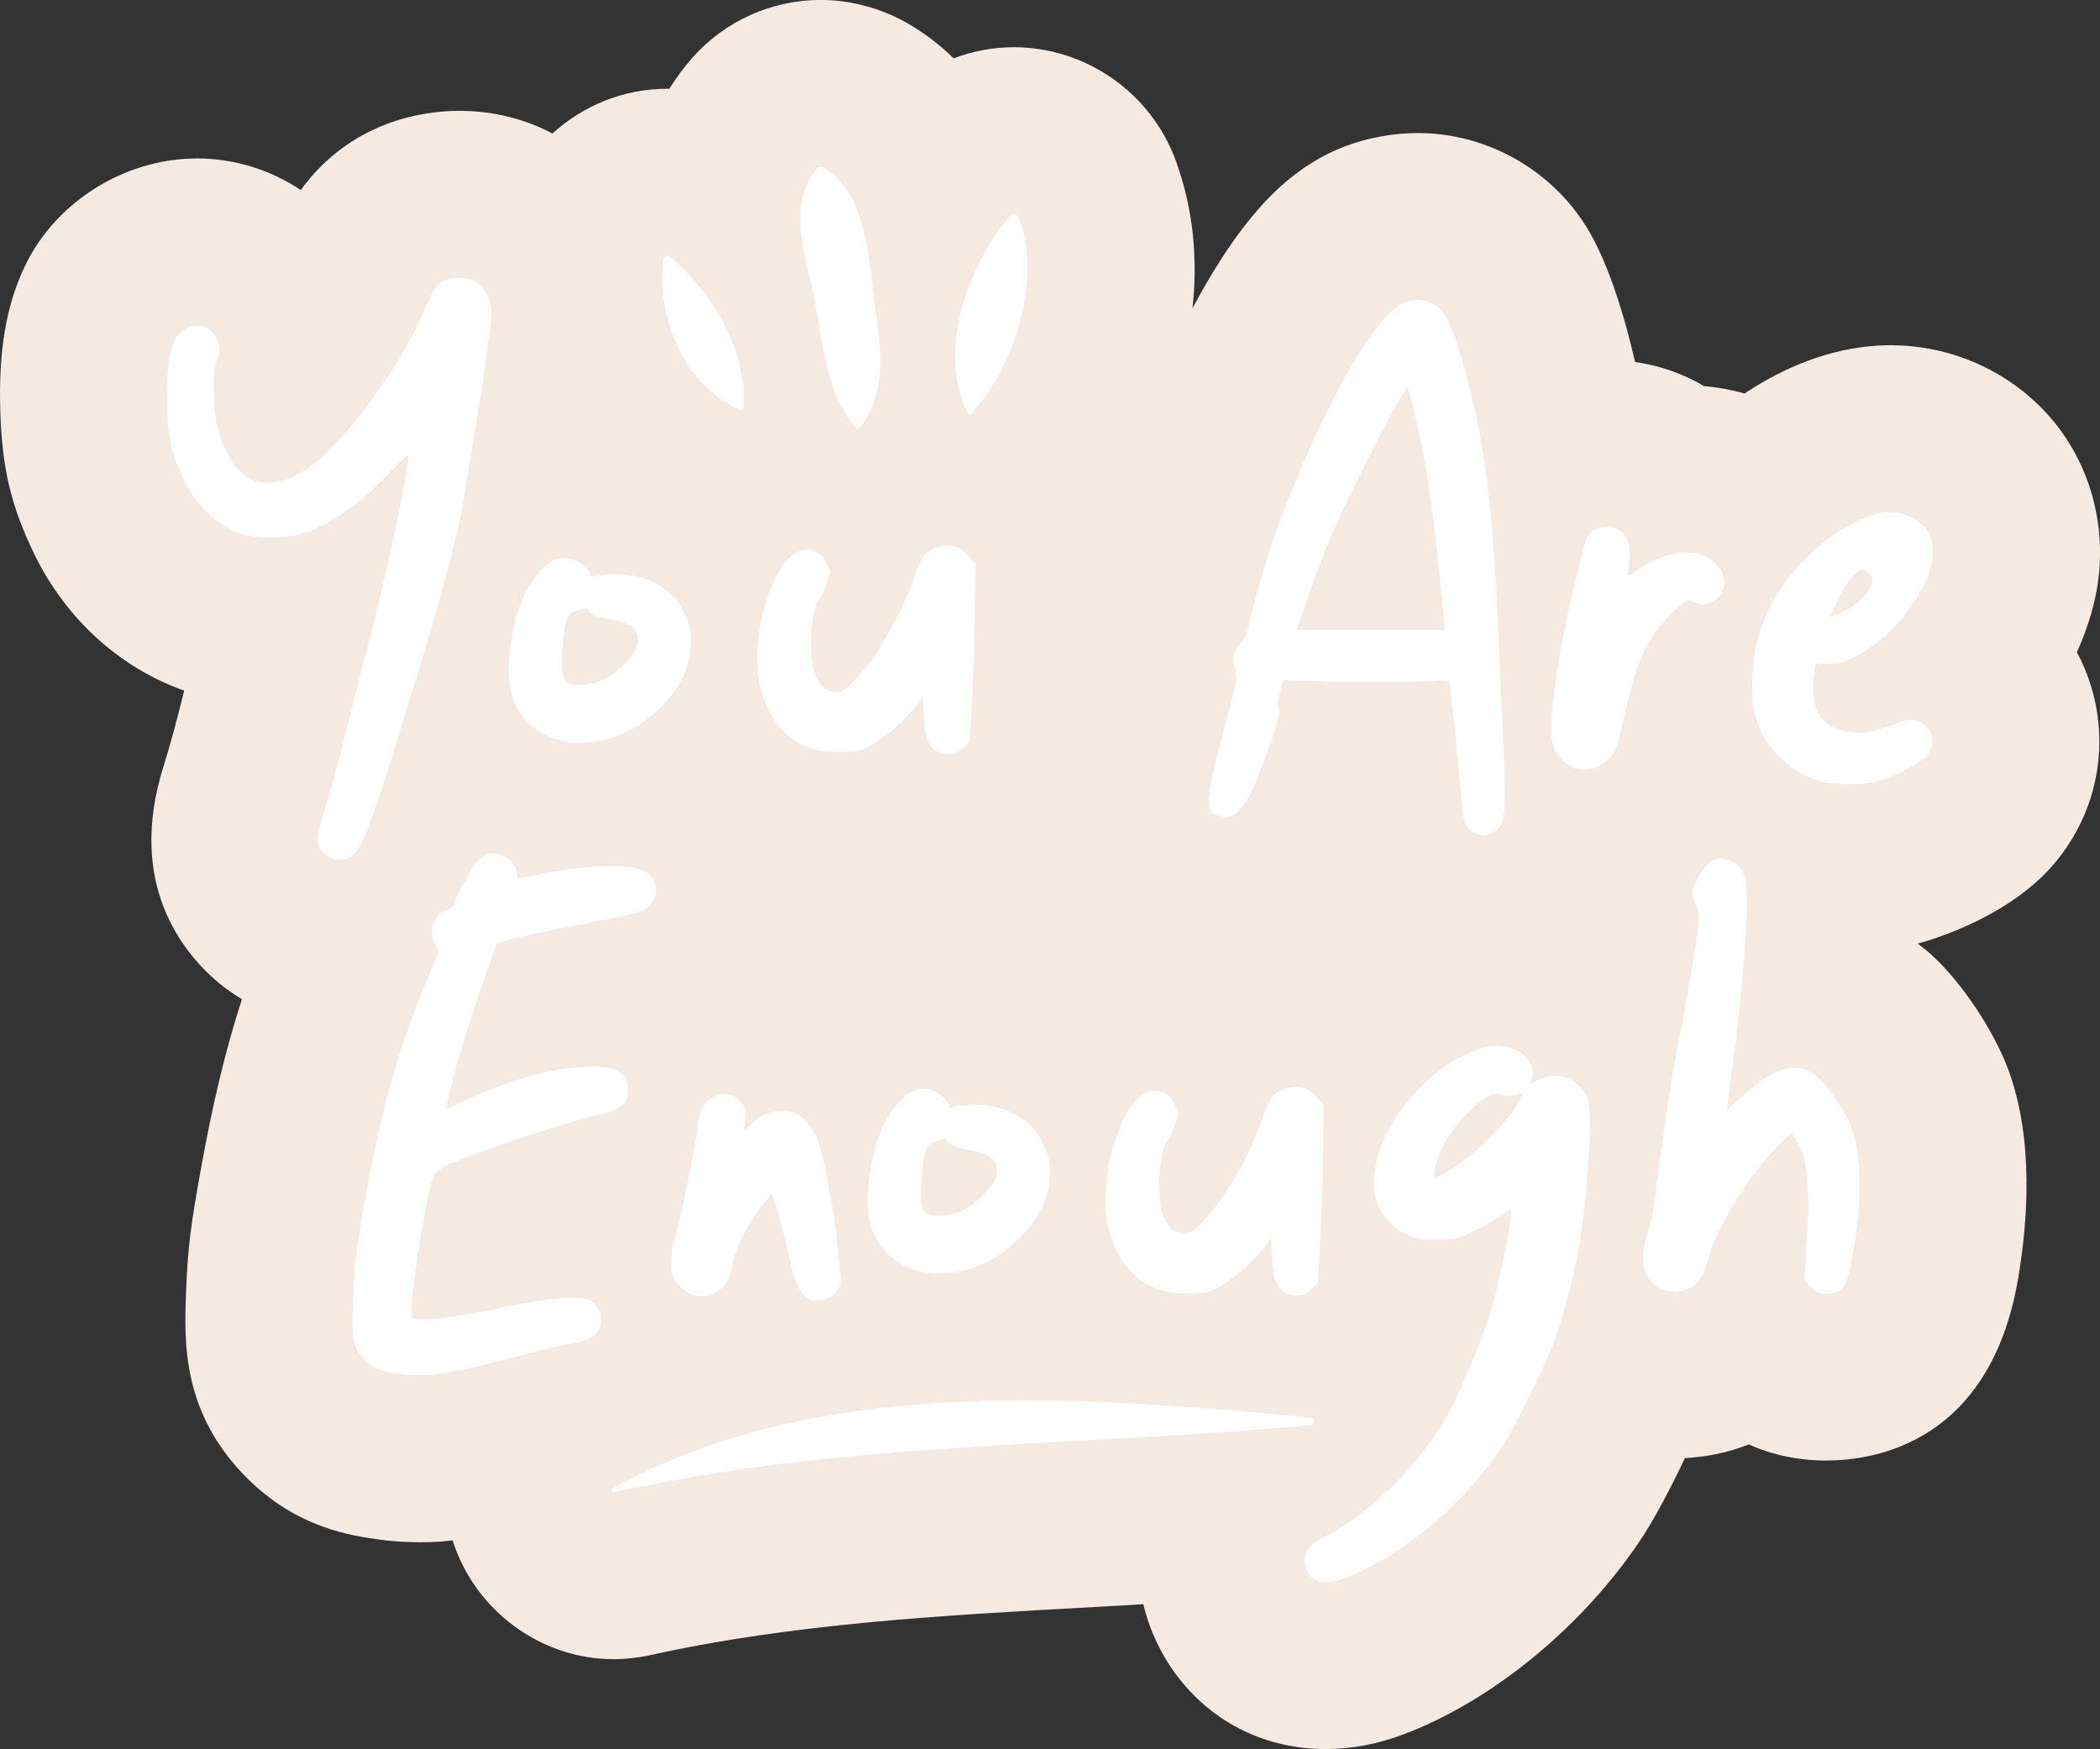<?xml version="1.0" encoding="UTF-8"?>
<svg id="Layer_2" data-name="Layer 2" xmlns="http://www.w3.org/2000/svg" viewBox="0 0 345.57 287.81">
  <rect x="0" y="0" width="345.57" height="287.81" fill="#333333" stroke="none"/>
  <defs>
    <style>
      .cls-1 {
        fill: #f4eae1;
      }

      .cls-2 {
        fill: #fff;
      }
    </style>
  </defs>
  <g id="monsters">
    <g>
      <path class="cls-1" d="M341.77,107.3c1.51-3.3,2.6-6.69,3.23-10.04,1.74-9.45-.49-19.19-6.12-26.72-5.69-7.6-14.52-12.54-24.04-13.53-1.22-.14-2.47-.2-3.75-.2-.54,0-1.55.02-2.09.06-7.8.46-15.31,3.47-21.92,7.88-2.15-.61-4.38-1.03-6.67-1.22-3.43-2.03-7.27-3.38-11.34-3.96-1.83-7.89-4.72-17.57-8.82-23.48-5.8-8.42-15.32-13.71-25.54-14.17-.45-.02-.91-.03-1.35-.03-.86,0-2.19.06-3.04.14-8.56.8-15.72,4.37-21.92,10.92-4.16,4.41-8.08,10.12-12.17,17.77.88-7.92.2-16.17-2.72-24.22-4.07-11.2-14.8-18.73-26.7-18.73-3.42,0-6.75.65-9.88,1.83-2.23-2.17-4.78-4.18-7.8-5.88-4.16-2.38-9.27-3.73-14.05-3.73-8.08,0-15.78,3.45-21.14,9.51-1.49,1.68-2.72,3.4-3.81,5.13-.09,0-.18-.03-.28-.03-7.26,0-13.91,2.79-18.94,7.37-4.59-2.42-9.77-3.73-15.31-3.73s-17.62,1.43-26.11,13.02c-4.99-3.31-10.9-5.18-17.04-5.19-12,0-23.44,7.23-28.42,17.87C1.03,50.26-.24,57.71.04,67.36c.27,9.57,1.72,15.77,5.54,23.69,5.18,10.73,14.07,18.81,24.73,22.59-1.12,4.6-2.41,9.32-3.41,12.49-6.05,19.23,3.08,30.54,9.08,35.59,1.21,1.02,2.51,1.88,3.83,2.7-2.72,8.4-4.79,17.06-6.78,28.1-1.62,8.95-2.17,12.95-2.43,20.53-.27,7.75-.68,19.45,10.04,30.15,8.29,8.28,17.24,9.51,22.03,10.16,2.47.34,4.91.41,6.52.41,1.15,0,2.24-.03,3.23-.1.64-.05,1.34-.12,2.06-.21,3.6,11.42,14.42,19.55,26.48,19.55h0c1.99,0,4.07-.23,6.02-.66,23.45-5.19,47.64-6.52,73.25-7.93,2.59-.13,5.28-.3,7.91-.46,2.14,8.9,8.05,16.74,16.49,20.82,4.19,2.01,8.74,3.02,13.52,3.02,4.25,0,8.59-.82,12.84-2.43,14.64-5.51,29.65-17.88,39.17-32.29,2.1-3.18,4.76-8.21,7.11-13.16,3.59-.18,7.16-.92,10.51-2.25,3.9,1.76,8.16,2.65,12.76,2.65,7.96,0,26.99-2.93,31.57-30.02,1.57-9.24,2.58-22.66-1.53-34.02-2.33-6.46-7.65-14.5-12.65-19.09-.76-.7-1.56-1.32-2.35-1.94,1.06-.27,14.26-3.81,22.08-12.71,7.15-8.13,9.57-19.16,6.49-29.46-.61-2.04-1.41-3.97-2.39-5.79Z"/>
      <g>
        <path class="cls-2" d="M73.63,191.69c3.47-1.76,22.36-7.98,25.67-8.45,1.64-.23,3.19-1.16,3.76-2.25.52-.98.29-3.17-.42-3.95-1.13-1.25-2.21-1.56-5.38-1.54-5.56.03-13.22,2.05-20.15,5.32-1.97.93-3.62,1.65-3.68,1.58-.06-.05.44-2.23,1.08-4.82,1.05-4.19,3.79-12.76,6.39-19.95l.88-2.44,1.71-.5c.95-.28,3.69-.91,6.08-1.38,17.79-3.54,16.22-3.15,17.39-4.39,1.78-1.89,1.14-4.73-1.29-5.74-2.53-1.06-9.71-.78-16.54.62-1.99.41-3.72.75-3.84.75s-.22-.3-.22-.68c-.01-1.72-1.84-3.32-3.7-3.43-.26-.02-.52-.01-.78.04-1.06.21-3.05,1.93-3.05,2.66,0,.2-.54,1.17-1.21,2.17-.67.99-1.29,2.28-1.39,2.88-.14.88-.36,1.16-1.15,1.44-2.46.89-3.43,3.25-2.28,5.6l.67,1.4-1.71,4.12c-4.91,11.76-7.64,21.38-10.4,36.65-1.5,8.31-1.8,10.84-2,16.61-.23,6.69-.02,7.73,2.01,9.75,1.47,1.48,2.43,1.84,6.32,2.38,1.07.15,2.9.2,4.06.12,2.56-.19,9.6-1.62,13.09-2.67,2.81-.84,7.78-2.02,10.83-2.56,2.29-.41,3.35-.96,4.03-2.11,1-1.68.36-4.08-1.3-4.95-1.67-.86-7.15-.42-14.57,1.19-8.21,1.77-14.49,2.42-14.83,1.52-.3-.76.7-8.74,2.01-15.96,1.38-7.65,1.44-7.77,3.9-9.03Z"/>
        <path class="cls-2" d="M121.85,181.36c-.61-.71-1.26-1.12-1.96-1.28-.18-.04-.36-.06-.55-.07-.54-.01-1.14.12-1.77.41-1.92.88-2.46,2.04-2.98,6.45-.32,2.72-2.74,14.29-3.47,16.55-.65,2-.86,5.16-.45,6.42.53,1.58,2.39,3.14,4.06,3.39,1.12.17,1.65.07,2.79-.5,1.89-.95,2.51-1.9,2.99-4.53.48-2.66,2.4-6.57,4.69-9.57.88-1.15,1.68-2.09,1.78-2.1.24-.01,1.9,5.75,2.64,9.18,1.01,4.71,1.55,6.24,2.6,7.29.8.79,1.22.99,2.24.99,1.52,0,2.74-.68,3.46-1.9.58-.98.59-.62-.3-8.91-.43-3.99-1.67-10.68-2.68-14.41-.62-2.32-1.68-4.01-3.14-5.04-1.12-.78-1.57-.92-3.16-.9-2.11,0-3.39.55-5.06,2.16l-1.11,1.06.17-1.79c.15-1.69.1-1.85-.81-2.89Z"/>
        <path class="cls-2" d="M156.77,182.18c-.38.18-.53.12-.53-.18,0-.76-1.83-2.33-3.1-2.68-.44-.12-.86-.18-1.28-.17-1.24.03-2.39.62-3.55,1.83-2.76,2.85-4.36,6.66-5.19,12.28-.89,6.02-.14,9.69,2.59,12.67,1.64,1.8,3.98,3.03,6.64,3.48h0c1.9.32,4.21.16,6.75-.48,5.59-1.39,11.47-6.79,13.09-12.04,2.56-8.27-3.26-15.44-12.24-15.07-1.46.05-2.9.22-3.18.35ZM163.64,194.25c-.57,1.35-3.26,3.92-5.14,4.89-1.62.82-4.63,1.19-5.78.7-1.11-.48-1.42-2.33-1.02-6.35.47-4.8.62-5.16,2.45-5.74.65-.2,1.04-.3,1.28-.31.25,0,.34.08.42.25.26.68,1.66,1.25,3.89,1.6,3.85.61,5.06,2.17,3.9,4.97Z"/>
        <path class="cls-2" d="M191.64,212.46c2.03.54,6.08.53,7.67-.04,2.45-.87,7.06-4.76,9.22-7.79l.61-.88.18,3.19c.19,3.43.58,4.56,1.91,5.6.53.42,1.23.62,2.11.62,1.07,0,1.52-.18,2.43-1.01l1.11-1.02.39-7.18c.21-3.96.42-10.52.46-14.58l.08-7.4-.84-1.12c-.46-.61-1.24-1.31-1.72-1.56-.47-.24-1-.38-1.56-.43-.21-.02-.42-.02-.64-.01-1.5.05-3.06.73-3.89,1.83-.3.4-.95,1.94-1.45,3.43-2.04,6.04-6.32,13.44-9.79,16.93-1.67,1.68-2,1.89-3.06,1.89-1.56,0-2.52-.79-3.35-2.72-1.31-3.05-.83-11.34.73-12.64.25-.21.74-1.31,1.08-2.45l.62-2.06-.64-1.32c-1.07-2.21-3.16-2.85-5.19-1.61-1.9,1.16-3.21,3.38-4.78,8.05-1.3,3.89-1.8,10.01-1.08,13.28,1.34,5.99,4.49,9.69,9.38,10.99Z"/>
        <path class="cls-2" d="M253.1,177.69l-1.38.7.28-.77c.61-1.6-.4-3.77-2.18-4.7-.85-.44-1.81-.71-2.79-.81-.24-.02-.48-.04-.73-.04-.74-.01-1.47.09-2.14.29-9.31,2.7-18.06,13.48-18.09,22.27-.01,3.64,2,6.82,5.35,8.47,1.55.76,2.03.84,4.89.83,2.79,0,3.4-.1,5.2-.86,1.13-.47,3.2-1.58,4.62-2.48l2.57-1.6-.21,1.88c-.33,3.15-1.92,10.7-3.03,14.46-1.08,3.69-3.78,10.43-6.01,15.11-4.11,8.62-12.91,17.94-20.78,22.03-2.9,1.51-3.75,2.35-3.97,3.96-.18,1.38.64,3.03,1.79,3.59,1.12.53,2.8.42,4.82-.34,9.31-3.51,19.55-12.08,25.91-21.72,2.38-3.59,7.4-13.92,8.95-18.39,1.4-4.07,3.01-10.35,3.72-14.57.84-4.99,1.75-15.05,1.74-19.3,0-4.6-.26-5.55-1.89-7.09-1.88-1.78-4.28-2.1-6.65-.91ZM249.82,181.54c-1.16,2.18-4.82,6.15-8.05,8.74-1.21.99-3.03,2.2-4.03,2.71l-1.82.92.19-1.55c.11-.97.66-2.46,1.46-3.99,2.35-4.42,7.66-9.23,9.25-8.38.77.42,2.61.41,3.39-.02.13-.07.23-.11.3-.1.17.02-.03.45-.69,1.68Z"/>
        <path class="cls-2" d="M299.3,177.4c-3.36-3.1-7.26-2.08-13.09,3.43l-2.02,1.9.25-2.16c.14-1.2.52-4.14.84-6.54,1.85-13.7,2.64-26.81,1.81-29.81-.51-1.83-2.26-3.01-3.97-2.94-.56.02-1.12.18-1.62.49-.98.62-2.74,3.44-3.01,4.81-.09.5.08,1.27.46,2,.34.66.62,1.71.62,2.33,0,1.92-1.66,11.95-3.77,22.81-.56,2.9-1.3,7.36-1.64,9.91-.34,2.54-.75,5.46-.91,6.48-.16,1.01-.51,3.67-.76,5.9-.29,2.51-.78,4.99-1.28,6.47-.97,2.89-1.09,5.8-.29,7.29,1.32,2.47,4.58,3.5,7.06,2.24,1.62-.83,2.27-1.82,3.06-4.71,1.54-5.62,7.07-14.42,12.26-19.48l1.46-1.43.71,1.03c.39.57.9,1.59,1.14,2.26.69,1.99,1.11,7.09.91,10.84-.1,1.9-.28,4.98-.39,6.83l-.19,3.38,1.06,1.06c.93.94,1.26,1.06,2.54,1.06,2.81,0,3.43-.98,4.47-7.15,1.42-8.29,1.3-15.71-.29-20.1-.82-2.29-3.68-6.6-5.42-8.21Z"/>
        <path class="cls-2" d="M64.89,123.28c.9-3,2.65-8.64,3.88-12.53,2.47-7.76,6.16-21.3,7.1-26.03.32-1.66,1.07-6.14,1.66-9.94.59-3.81,1.28-8.07,1.53-9.49.24-1.41.59-3.71.75-5.12.18-1.41.53-3.9.8-5.53.56-3.47.3-5.34-.98-7.02-1.03-1.34-2.21-1.9-4.04-1.9-2.64,0-3.95,1.05-5.28,4.21-1.65,3.99-4.12,8.59-6.35,11.85-8.62,12.59-14.36,17.66-20,17.66-2.88,0-5.15-1.77-6.75-5.27-1.56-3.41-1.97-5.41-2.04-9.84-.04-3.3.03-4.16.46-4.91,1.39-2.43-.47-5.86-3.18-5.86-1.32-.01-3.08,1.05-3.6,2.17-1.05,2.21-1.49,5.76-1.34,10.86.16,5.72.7,8.12,2.82,12.51,2.18,4.51,5.95,7.83,10.15,8.96,2.07.54,6.15.52,8.43-.05,4.91-1.25,9.86-4.59,15.22-10.29,1.67-1.77,3.03-3.02,3.03-2.78,0,3.17-3.73,20.55-7.19,33.56-.97,3.64-2.2,8.45-2.73,10.68-1.33,5.53-2.88,11.23-4.13,15.21-1.2,3.8-1.1,4.92.54,6.29.68.57,1.27.78,2.21.78,1.6,0,2.65-.77,3.6-2.67,1.04-2.06,3.57-9.28,5.43-15.51Z"/>
        <path class="cls-2" d="M93.27,122.08h0c1.9.32,4.21.17,6.75-.47,5.59-1.38,11.46-6.8,13.09-12.05,2.56-8.27-3.26-15.44-12.24-15.07-1.46.05-2.9.22-3.18.35-.38.18-.53.11-.53-.18,0-.75-1.83-2.33-3.1-2.68-.44-.11-.86-.18-1.27-.17-1.24.03-2.4.62-3.55,1.83-2.76,2.85-4.36,6.66-5.19,12.28-.89,6.02-.14,9.69,2.59,12.68,1.64,1.79,3.98,3.02,6.64,3.47ZM92.62,106.15c.47-4.8.62-5.16,2.45-5.74.65-.2,1.04-.3,1.28-.31.24,0,.34.08.42.26.26.67,1.66,1.25,3.89,1.6,3.85.6,5.06,2.16,3.9,4.96-.57,1.36-3.27,3.92-5.14,4.88-1.62.83-4.63,1.2-5.78.7-1.11-.48-1.42-2.33-1.02-6.35Z"/>
        <path class="cls-2" d="M134.33,123.35c2.03.55,6.08.53,7.67-.03,2.45-.87,7.06-4.77,9.22-7.8l.62-.86.18,3.18c.19,3.43.58,4.56,1.91,5.62.54.41,1.23.61,2.12.61,1.07,0,1.52-.18,2.43-1.01l1.11-1.01.39-7.2c.21-3.95.42-10.51.46-14.57l.08-7.4-.84-1.11c-.46-.6-1.24-1.31-1.72-1.56-.47-.24-1-.38-1.56-.43-.21,0-.43,0-.64,0-1.5.06-3.06.73-3.89,1.83-.3.41-.95,1.95-1.45,3.43-2.04,6.05-6.32,13.44-9.79,16.94-1.67,1.68-2.01,1.88-3.06,1.88-1.56,0-2.52-.78-3.35-2.72-1.31-3.05-.83-11.33.73-12.63.25-.21.73-1.3,1.08-2.44l.62-2.06-.65-1.33c-1.06-2.2-3.16-2.85-5.19-1.61-1.9,1.17-3.21,3.38-4.78,8.06-1.31,3.89-1.8,10.01-1.08,13.27,1.34,5.99,4.49,9.69,9.38,10.99Z"/>
        <path class="cls-2" d="M205.8,130.55c1.03-2.23,5.26-12.77,4.67-13.91-.36-.69-.34-.99.14-2.67.3-1.05.55-1.95.55-2.01s1.48-.03,3.3.07c4.33.25,17.91.26,21.28,0,2.14-.16,2.68-.11,2.77.2.17.56,1.51,13.71,1.9,18.5.34,4.46.64,5.35,2.01,6.2,1.1.67,1.93.69,3.19.08,2.06-.98,2.29-2.71,1.81-13.44-.17-3.86-.5-11.32-.73-16.57-.68-15.6-1.24-22.75-2.41-30.9-1.38-9.57-4.62-21.52-6.65-24.44-.96-1.4-2.46-2.24-4.05-2.31-.22-.01-.45,0-.69.02-1.87.18-2.91.74-4.5,2.42-4.1,4.35-8.64,12.32-14,24.59-3.83,8.76-6.47,16.5-8.56,25.12-.7,2.88-1,3.65-1.7,4.36-1.21,1.25-1.47,2.39-.93,4.05.42,1.3.4,1.49-.33,4.54-1.44,6.04-5.4,18.12-3.36,19.37,2.37,1.44,4.65.24,6.29-3.3ZM214.02,101.88c.73-2.43,3.27-9.41,4.71-12.97,1.67-4.11,8.25-17.39,10.78-21.74l2.1-3.62.31,1.14c2.65,9.83,3.99,18.76,5.72,37.84l.1,1.11h-24.26l.53-1.77Z"/>
        <path class="cls-2" d="M276.46,99.66l1.36-.91,1.26.44c1.07.39,1.41.38,2.36-.03,2.56-1.11,3.08-4.02,1.11-6.16-2.88-3.1-8.02-2.76-13.22.91-1.46,1.02-1.49,1.03-1.42.36.4-3.66.39-4.24-.07-5.3-.7-1.59-1.84-2.32-3.57-2.26-1.99.06-3.06.96-3.54,2.96-.19.82-.75,3.05-1.24,4.94-2.7,10.53-4.65,23.03-4.18,26.88.28,2.38,2.3,4.72,4.38,5.06,3.18.52,5.88-1.41,6.68-4.78.18-.74.79-3.31,1.35-5.71,1.61-6.8,2.76-9.59,5.25-12.79,1.17-1.49,2.73-3.12,3.48-3.61Z"/>
        <path class="cls-2" d="M298.76,109.22h1.89c2.39,0,3.76-.49,6.75-2.41,4.99-3.21,9.67-9.64,10.58-14.55.77-4.15-1.84-7.49-6.18-7.94-.39-.04-.78-.05-1.19-.02-6.19.37-15.48,7.69-19.31,15.5-2.07,4.23-2.91,7.81-2.95,12.58-.03,4.16.25,5.52,1.81,8.63,1.68,3.35,5.7,6.57,9.48,7.59h0c2.15.58,6.91.58,9.16.02,2.65-.67,7.14-2.97,8.23-4.22,1.81-2.06.93-5.12-1.68-5.84-.87-.24-1.42-.18-2.77.31-4.14,1.5-5.56,1.81-7.49,1.66-5.4-.46-7.47-3.64-6.52-9.99l.2-1.33ZM306.79,93.77c3.61,1.65-1.18,6.59-5.73,7.79,1.71-3.95,4.02-7.96,5.73-7.79Z"/>
        <path class="cls-2" d="M140.97,70.64c.08.09.25.09.32,0,4.41-5.6,3.91-11.88,2.9-18.66-1.17-7.76-1.1-20.1-8.71-24.4-.3-.17-.73-.15-.97.12-5.32,6.02-1.75,14.79-.43,21.81,1.42,7.5,1.82,15.07,6.89,21.12Z"/>
        <path class="cls-2" d="M159.91,68c7.19-8.01,11.54-21.73,7.77-32.11-.2-.55-.97-.9-1.42-.38-7.02,8.05-12.07,22.2-7.06,32.39.12.26.53.3.71.09Z"/>
        <path class="cls-2" d="M121.77,67.45c.27.12.55-.02.57-.32.55-9.7-4.91-18.7-12-24.84-.49-.42-1.12-.11-1.19.5-1.11,9.62,3.36,20.53,12.62,24.67Z"/>
        <path class="cls-2" d="M215.67,233.27c-36.95-3.48-81.11-7.2-114.88,11.64-.35.19-.1.71.26.61,37.76-8.35,76.29-7.5,114.62-11.01.8-.07.8-1.17,0-1.24Z"/>
      </g>
    </g>
  </g>
</svg>